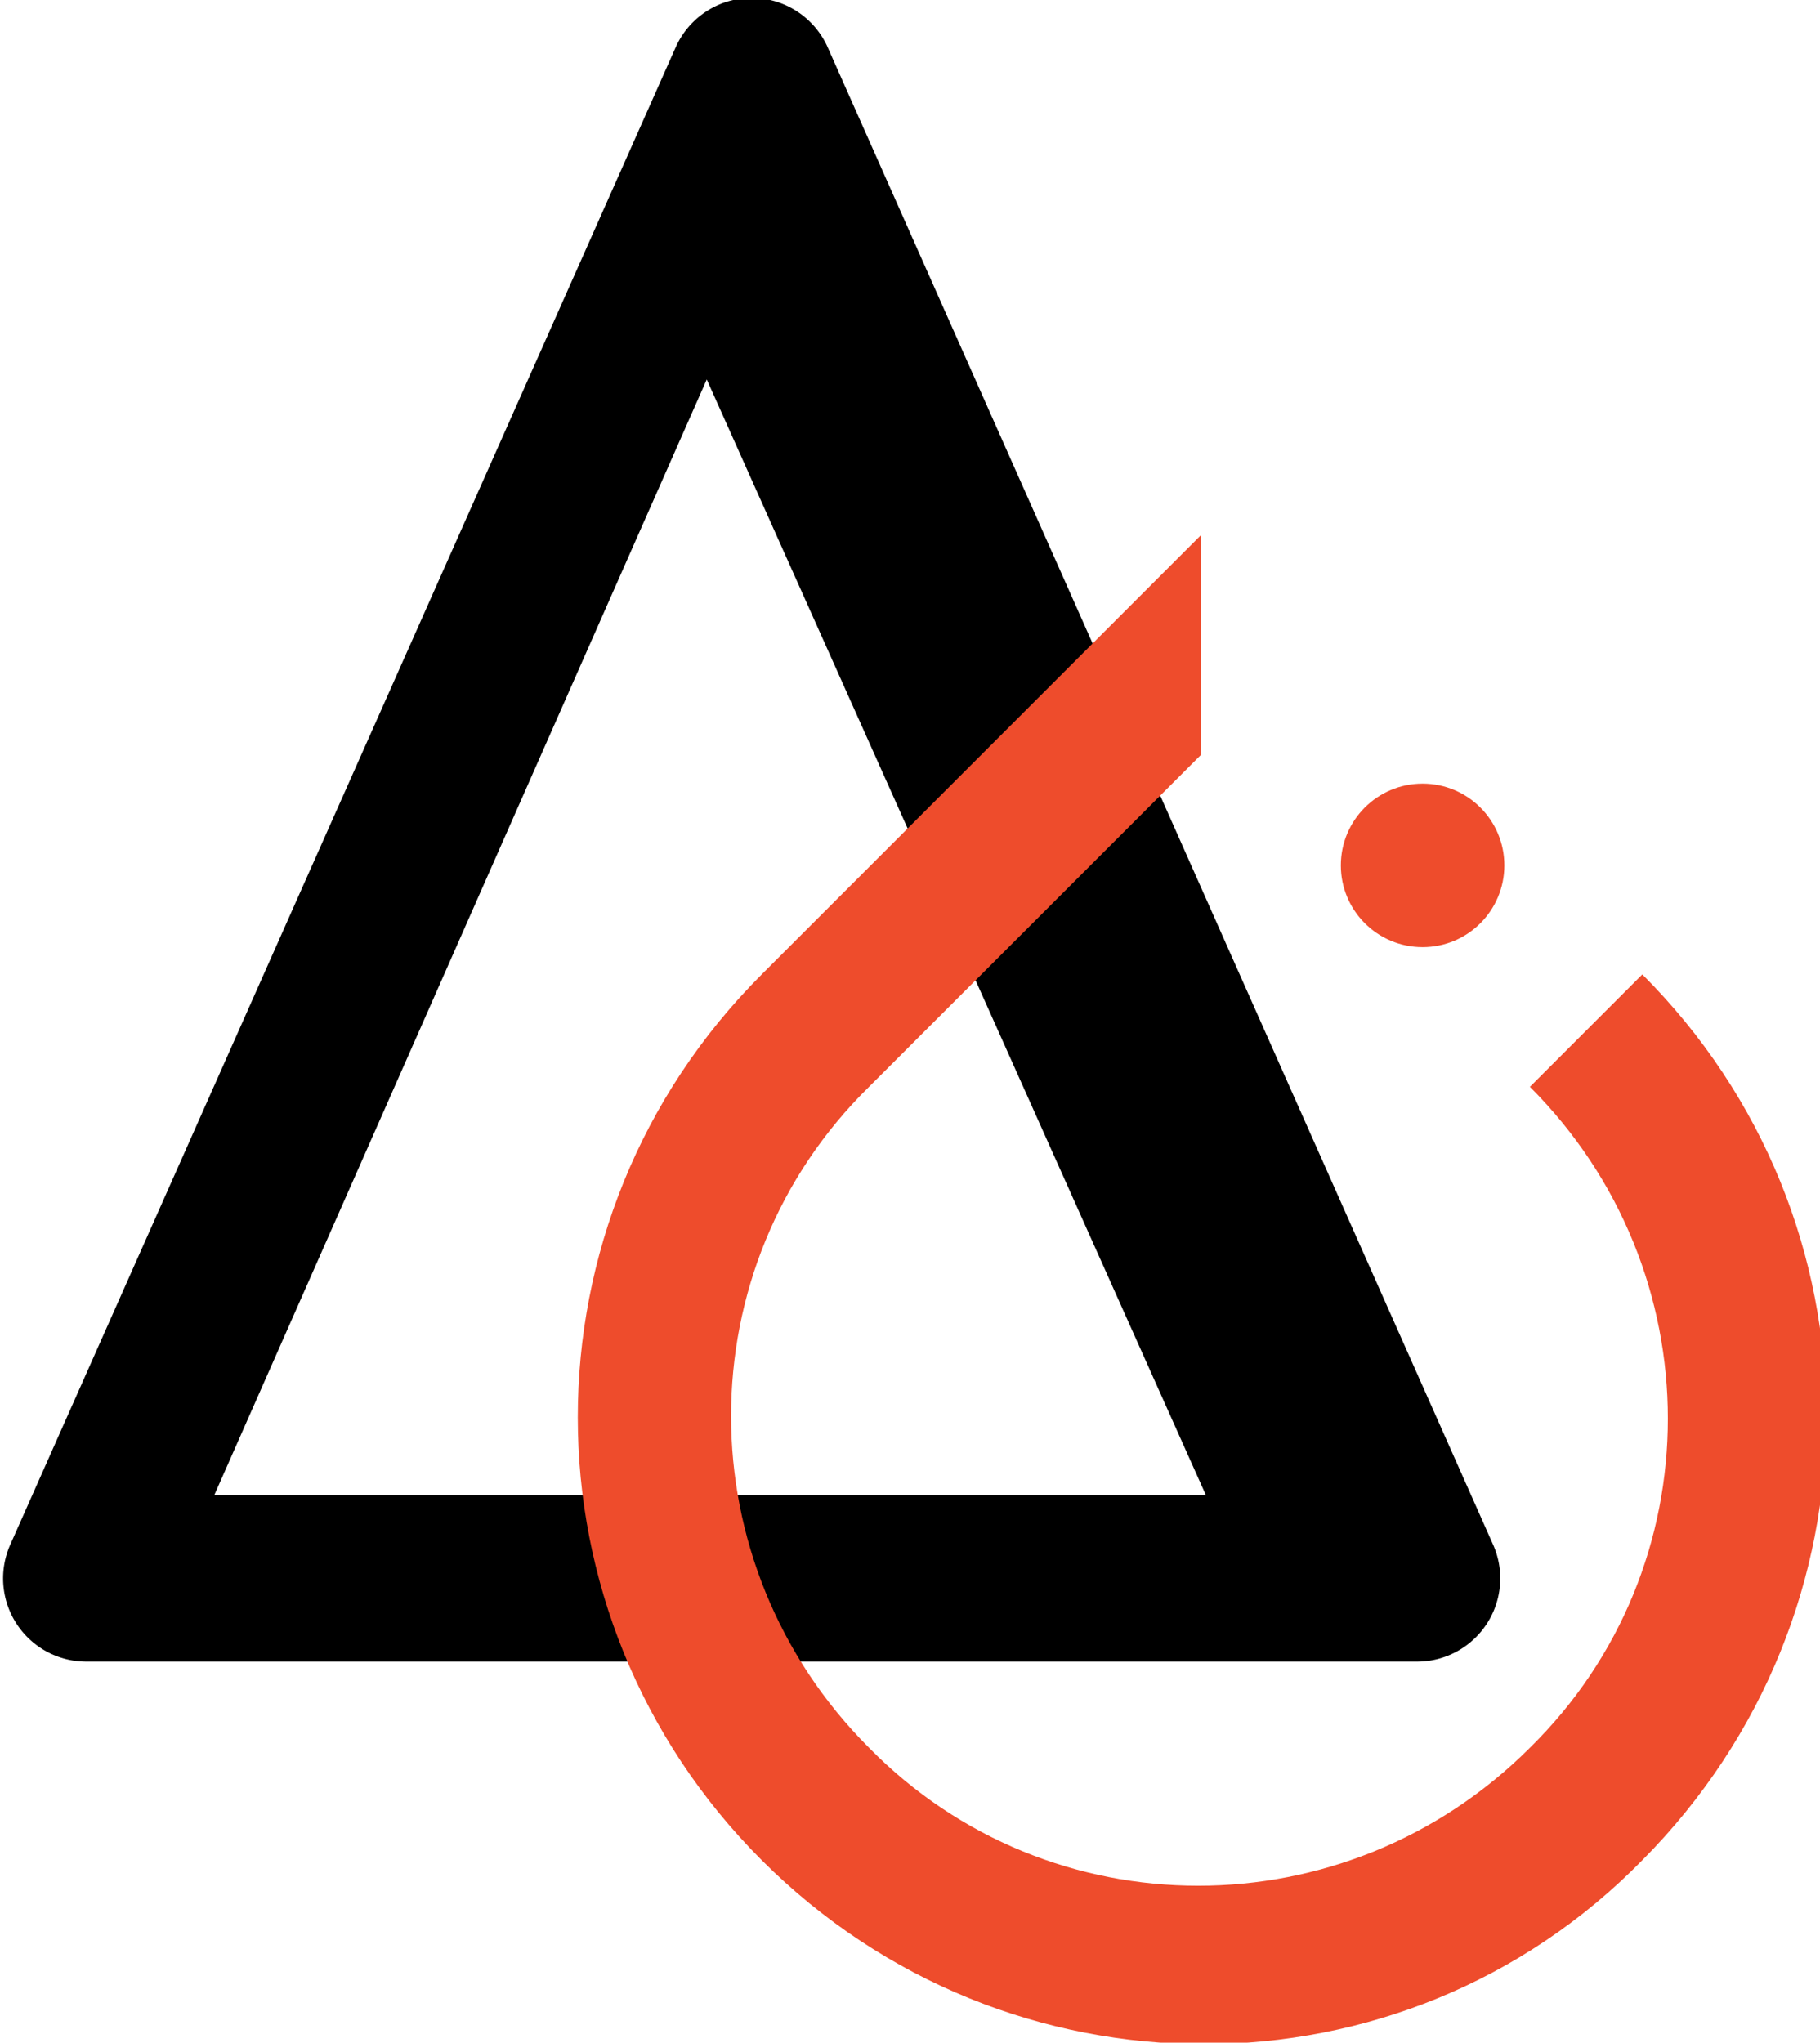 <?xml version="1.0" encoding="UTF-8" standalone="no"?>
<!-- Created with Inkscape (http://www.inkscape.org/) -->

<svg
   width="40.662mm"
   height="45.631mm"
   viewBox="0 0 40.662 45.631"
   version="1.1"
   id="svg5"
   xml:space="preserve"
   inkscape:version="1.2.2 (1:1.2.2+202212051550+b0a8486541)"
   sodipodi:docname="sensitivity_logos_color_torch.svg"
   xmlns:inkscape="http://www.inkscape.org/namespaces/inkscape"
   xmlns:sodipodi="http://sodipodi.sourceforge.net/DTD/sodipodi-0.dtd"
   xmlns="http://www.w3.org/2000/svg"
   xmlns:svg="http://www.w3.org/2000/svg"><sodipodi:namedview
     id="namedview7"
     pagecolor="#505050"
     bordercolor="#eeeeee"
     borderopacity="1"
     inkscape:showpageshadow="0"
     inkscape:pageopacity="0"
     inkscape:pagecheckerboard="0"
     inkscape:deskcolor="#505050"
     inkscape:document-units="mm"
     showgrid="false"
     inkscape:zoom="0.5946522"
     inkscape:cx="-256.45243"
     inkscape:cy="48.768003"
     inkscape:window-width="2560"
     inkscape:window-height="1381"
     inkscape:window-x="0"
     inkscape:window-y="27"
     inkscape:window-maximized="1"
     inkscape:current-layer="g262" /><defs
     id="defs2"><style
       id="style606">.cls-1{fill:#5e97f6;}.cls-1,.cls-2,.cls-3,.cls-4,.cls-5,.cls-6,.cls-7,.cls-8,.cls-9{stroke:#dce0df;stroke-linejoin:round;}.cls-2{fill:#2a56c6;}.cls-3{fill:#00796b;}.cls-4{fill:#3367d6;}.cls-5{fill:#26a69a;}.cls-6{fill:#9c27b0;}.cls-7{fill:#6a1b9a;}.cls-8{fill:#00695c;}.cls-9{fill:#ea80fc;}</style></defs><g
     inkscape:label="Layer 1"
     inkscape:groupmode="layer"
     id="layer1"
     transform="translate(-97.514,-87.114)"><g
       id="g262"
       transform="matrix(0.265,0,0,0.265,53.719,116.485)"><g
         style="fill:#000000"
         id="g431"
         transform="matrix(7.014,0,0,7.014,144.469,-125.069)"><path
           id="primary"
           d="M 19,22 H 4 A 1,1 0 0 1 3.09,20.59 l 8,-18 a 1,1 0 0 1 1.82,0 l 8,18 A 1,1 0 0 1 20,22 Z M 5.54,20 h 11.92 l -6,-13.41 z"
           style="fill:#000000" /></g><g
         id="group"
         transform="matrix(1.436,0,0,1.436,213.114,-69.332)"><path
           id="Path"
           d="m 63.1,28.3 -6.6,6.6 c 10.8,10.8 10.8,28.2 0,38.8 C 45.7,84.5 28.3,84.5 17.7,73.7 6.9,62.9 6.9,45.5 17.7,34.9 L 34.8,17.8 37.2,15.4 V 2.5 L 11.4,28.3 c -14.4,14.4 -14.4,37.6 0,52 14.4,14.4 37.6,14.4 51.7,0 14.4,-14.5 14.4,-37.6 0,-52 z"
           fill="#ee4c2c"
           fill-opacity="1"
           stroke="none" /><path
           id="Path-1"
           d="m 55,21.9 c 0,2.651 -2.149,4.8 -4.8,4.8 -2.651,0 -4.8,-2.149 -4.8,-4.8 0,-2.651 2.149,-4.8 4.8,-4.8 2.651,0 4.8,2.149 4.8,4.8 z"
           fill="#ee4c2c"
           fill-opacity="1"
           stroke="none" /></g></g></g></svg>
